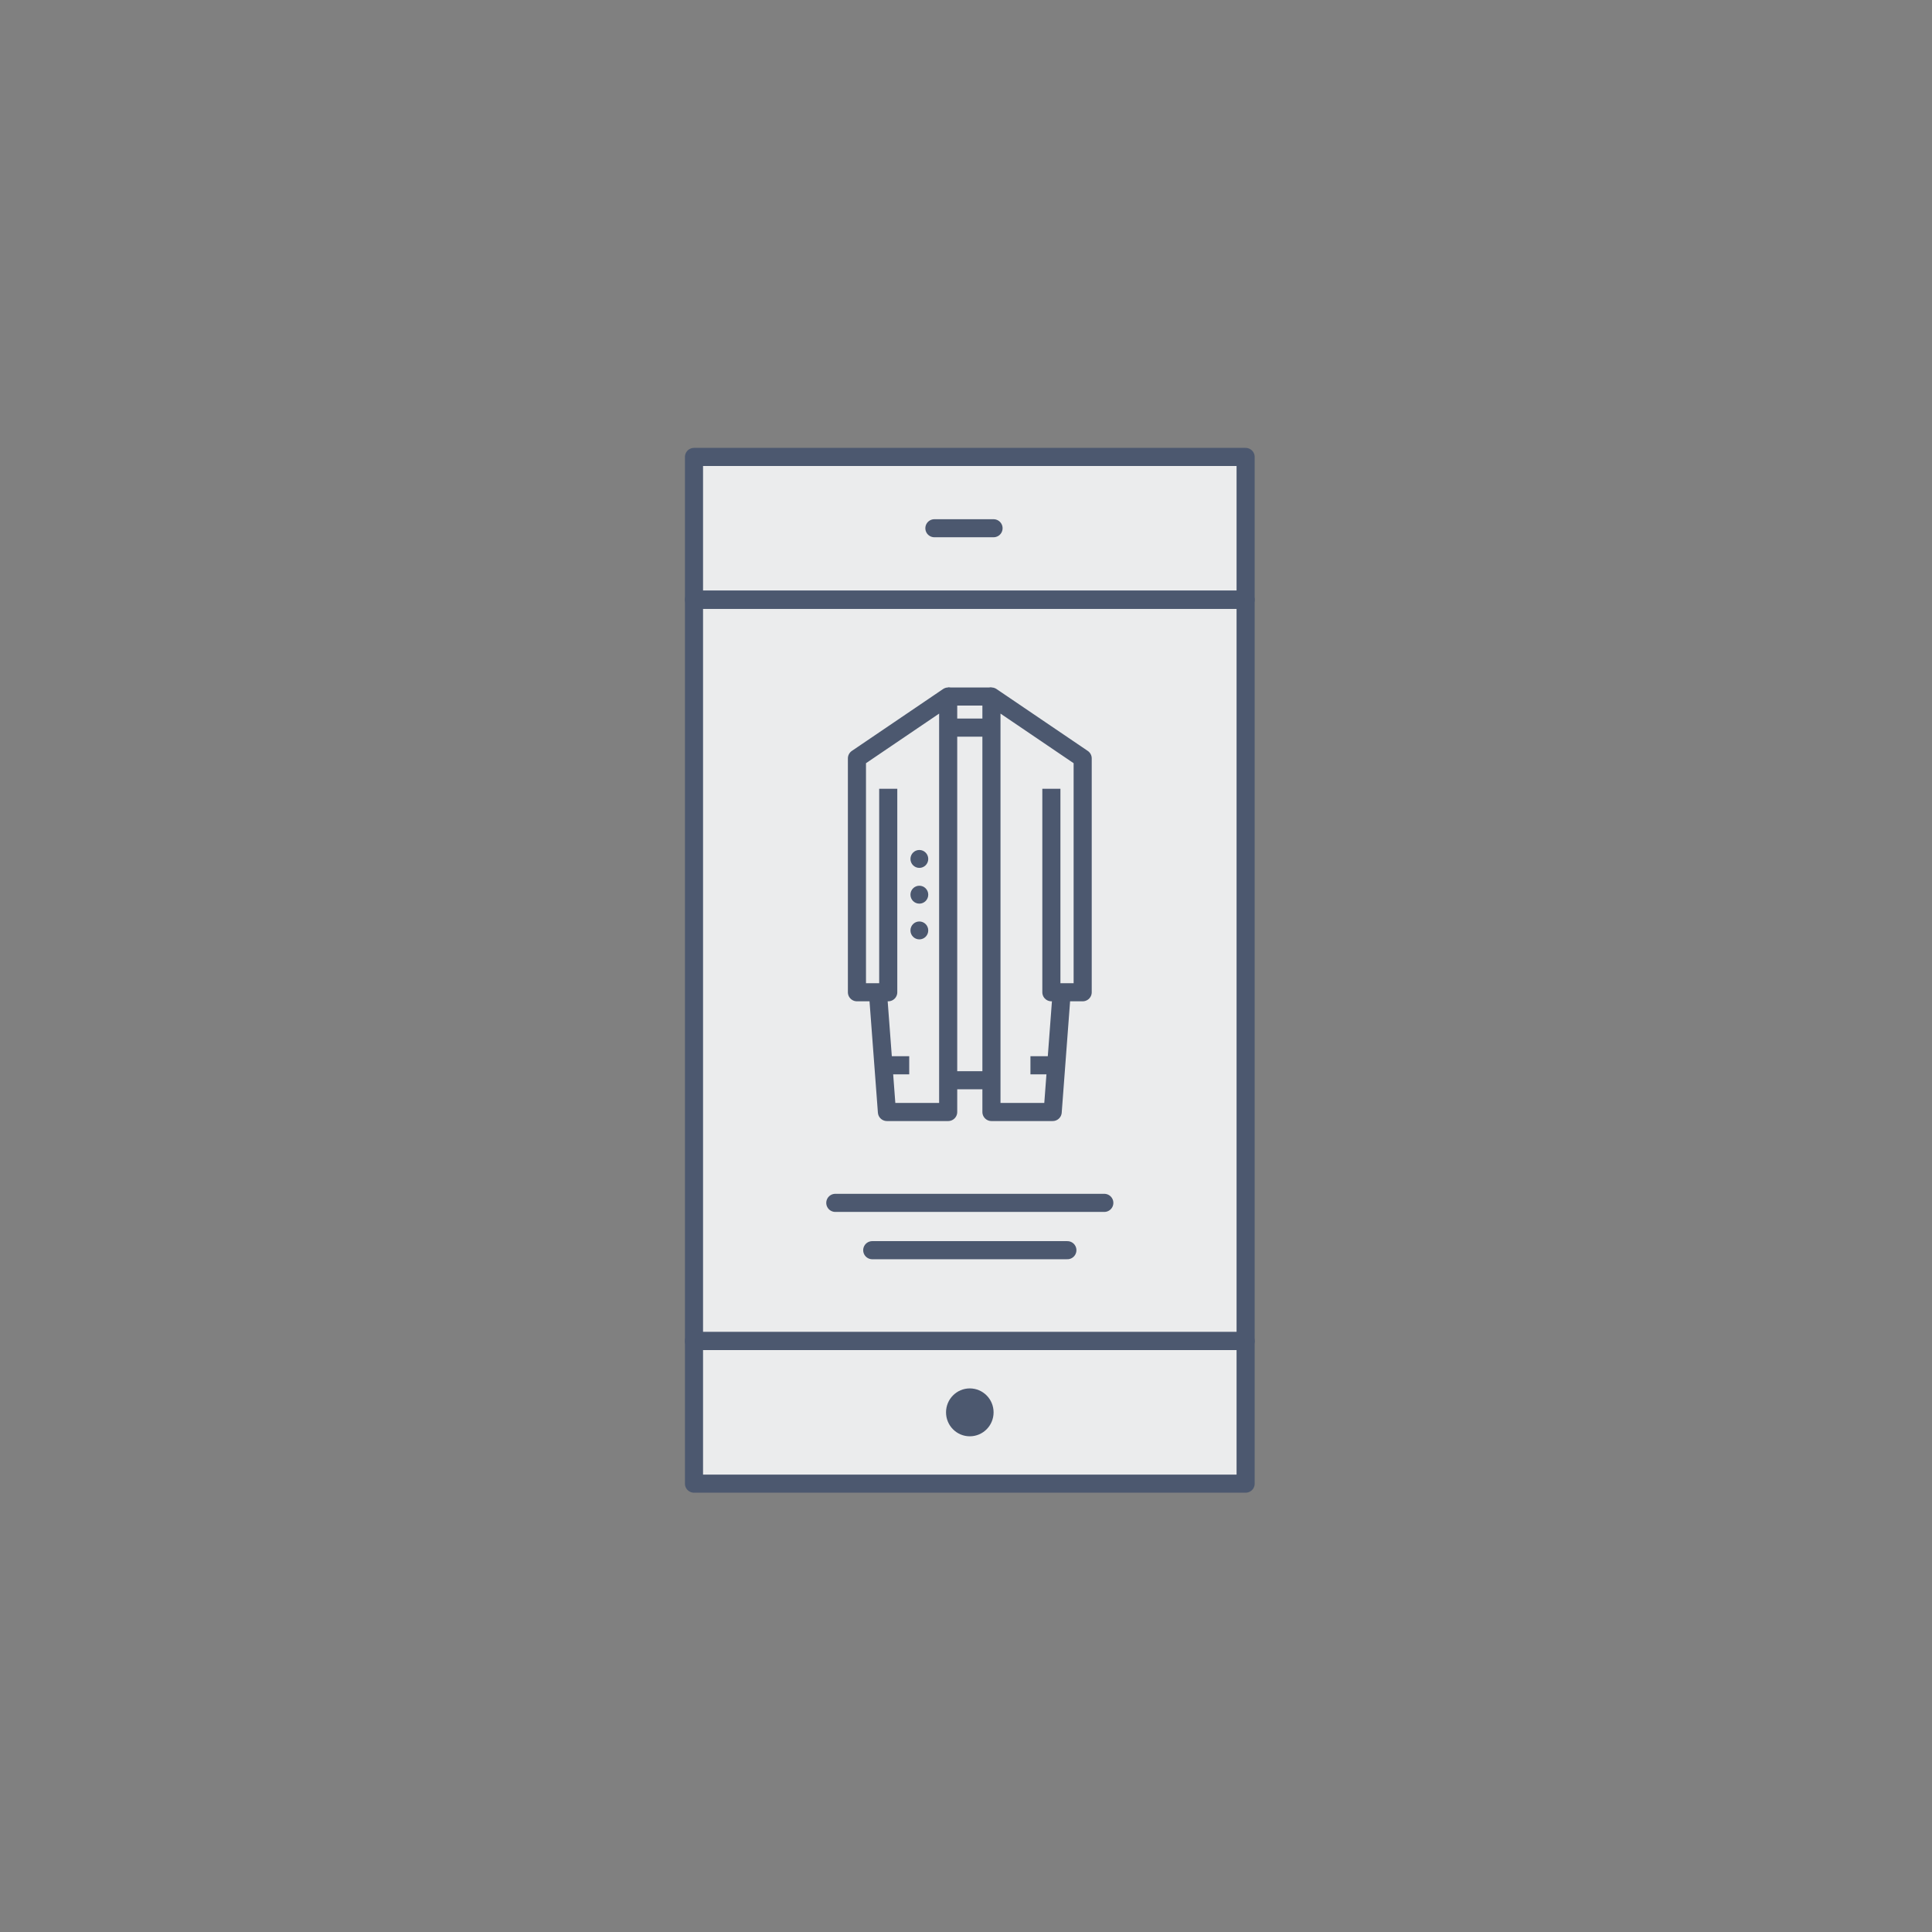 <?xml version="1.0" encoding="UTF-8"?>
<svg width="220px" height="220px" viewBox="0 0 220 220" version="1.1" xmlns="http://www.w3.org/2000/svg" xmlns:xlink="http://www.w3.org/1999/xlink" style="background: #EBECED;">
    <rect x="0" y="0" width="220" height="220" fill="#808080" stroke="none"/>
    <!-- Generator: Sketch 42 (36781) - http://www.bohemiancoding.com/sketch -->
    <title>Artboard 4 Copy 7</title>
    <desc>Created with Sketch.</desc>
    <defs></defs>
    <g id="Page-1" stroke="none" stroke-width="1" fill="none" fill-rule="evenodd">
        <g id="Artboard-4-Copy-7">
            <g id="Page-1-Copy-3" transform="translate(79, 52)">
                <polygon id="Fill-1" fill="#EBECED" points="0.026 100.708 62.842 100.708 62.842 16.311 0.026 16.311"></polygon>
                <polygon id="Stroke-2" stroke="#4C586F" stroke-width="2.062" stroke-linejoin="round" points="0.026 100.708 62.841 100.708 62.841 16.309 0.026 16.309"></polygon>
                <polygon id="Fill-4" fill="#EBECED" points="0.026 16.269 62.842 16.269 62.842 0.032 0.026 0.032"></polygon>
                <polygon id="Stroke-5" stroke="#4C586F" stroke-width="2.062" stroke-linejoin="round" points="0.026 16.269 62.841 16.269 62.841 0.032 0.026 0.032"></polygon>
                <polygon id="Fill-7" fill="#EBECED" points="0.026 116.945 62.842 116.945 62.842 100.708 0.026 100.708"></polygon>
                <g id="Group-40" transform="translate(0, 7.242)">
                    <polygon id="Stroke-8" stroke="#4C586F" stroke-width="2.062" stroke-linejoin="round" points="0.026 109.703 62.841 109.703 62.841 93.466 0.026 93.466"></polygon>
                    <path d="M34.141,101.585 C34.141,103.091 32.928,104.312 31.433,104.312 C29.938,104.312 28.726,103.091 28.726,101.585 C28.726,100.079 29.938,98.858 31.433,98.858 C32.928,98.858 34.141,100.079 34.141,101.585" id="Fill-10" fill="#4C586F"></path>
                    <g id="Group-13" transform="translate(26.897, 0)">
                        <path d="M0.5,0.909 L7.243,0.909" id="Fill-11" fill="#CBC5C1"></path>
                        <path d="M0.5,0.909 L7.243,0.909" id="Stroke-12" stroke="#4C586F" stroke-width="2.053" stroke-linecap="round" stroke-linejoin="round"></path>
                    </g>
                    <path d="M16.118,77.731 L46.749,77.731" id="Stroke-14" stroke="#4C586F" stroke-width="2.062" stroke-linecap="round" stroke-linejoin="round"></path>
                    <path d="M20.324,83.119 L42.543,83.119" id="Stroke-15" stroke="#4C586F" stroke-width="2.062" stroke-linecap="round" stroke-linejoin="round"></path>
                    <g id="Group-18" transform="translate(18.051, 19.833)">
                        <polyline id="Fill-16" fill="#EBECED" points="4.094 10.746 4.094 33.914 0.53 33.914 0.53 7.285 10.919 0.239 10.919 47.55 3.945 47.55 2.919 33.914"></polyline>
                        <polyline id="Stroke-17" stroke="#4C586F" stroke-width="2.062" stroke-linejoin="round" points="4.094 10.746 4.094 33.914 0.53 33.914 0.53 7.285 10.919 0.239 10.919 47.55 3.945 47.55 2.919 33.914"></polyline>
                    </g>
                    <g id="Group-21" transform="translate(33.462, 19.833)">
                        <polyline id="Fill-19" fill="#EBECED" points="7.26 10.746 7.26 33.914 10.824 33.914 10.824 7.285 0.435 0.239 0.435 47.55 7.409 47.55 8.435 33.914"></polyline>
                        <polyline id="Stroke-20" stroke="#4C586F" stroke-width="2.062" stroke-linejoin="round" points="7.26 10.746 7.26 33.914 10.824 33.914 10.824 7.285 0.435 0.239 0.435 47.55 7.409 47.55 8.435 33.914"></polyline>
                    </g>
                    <g id="Group-24" transform="translate(28.538, 19.833)">
                        <path d="M0.432,0.239 L5.357,0.239" id="Fill-22" fill="#CBC5C1"></path>
                        <path d="M0.432,0.239 L5.357,0.239" id="Stroke-23" stroke="#4C586F" stroke-width="2.062" stroke-linejoin="round"></path>
                    </g>
                    <g id="Group-27" transform="translate(28.538, 62.806)">
                        <path d="M0.432,0.962 L5.357,0.962" id="Fill-25" fill="#CBC5C1"></path>
                        <path d="M0.432,0.962 L5.357,0.962" id="Stroke-26" stroke="#4C586F" stroke-width="2.062" stroke-linejoin="round"></path>
                    </g>
                    <g id="Group-30" transform="translate(20.333, 61.153)">
                        <path d="M1.263,0.911 L4.202,0.911" id="Fill-28" fill="#CBC5C1"></path>
                        <path d="M1.263,0.911 L4.202,0.911" id="Stroke-29" stroke="#4C586F" stroke-width="2.062" stroke-linejoin="round"></path>
                    </g>
                    <g id="Group-33" transform="translate(36.744, 61.153)">
                        <path d="M1.594,0.911 L4.533,0.911" id="Fill-31" fill="#CBC5C1"></path>
                        <path d="M1.594,0.911 L4.533,0.911" id="Stroke-32" stroke="#4C586F" stroke-width="2.062" stroke-linejoin="round"></path>
                    </g>
                    <path d="M26.701,42.637 C26.701,43.201 26.248,43.657 25.688,43.657 C25.128,43.657 24.675,43.201 24.675,42.637 C24.675,42.073 25.128,41.617 25.688,41.617 C26.248,41.617 26.701,42.073 26.701,42.637" id="Fill-34" fill="#4C586F"></path>
                    <path d="M26.701,38.567 C26.701,39.13 26.248,39.586 25.688,39.586 C25.128,39.586 24.675,39.13 24.675,38.567 C24.675,38.003 25.128,37.547 25.688,37.547 C26.248,37.547 26.701,38.003 26.701,38.567" id="Fill-35" fill="#4C586F"></path>
                    <path d="M26.701,46.708 C26.701,47.271 26.248,47.727 25.688,47.727 C25.128,47.727 24.675,47.271 24.675,46.708 C24.675,46.144 25.128,45.688 25.688,45.688 C26.248,45.688 26.701,46.144 26.701,46.708" id="Fill-36" fill="#4C586F"></path>
                    <g id="Group-39" transform="translate(28.538, 23.139)">
                        <path d="M0.432,0.473 L5.357,0.473" id="Fill-37" fill="#CBC5C1"></path>
                        <path d="M0.432,0.473 L5.357,0.473" id="Stroke-38" stroke="#4C586F" stroke-width="2.062" stroke-linejoin="round"></path>
                    </g>
                </g>
            </g>
        </g>
    </g>
</svg>
